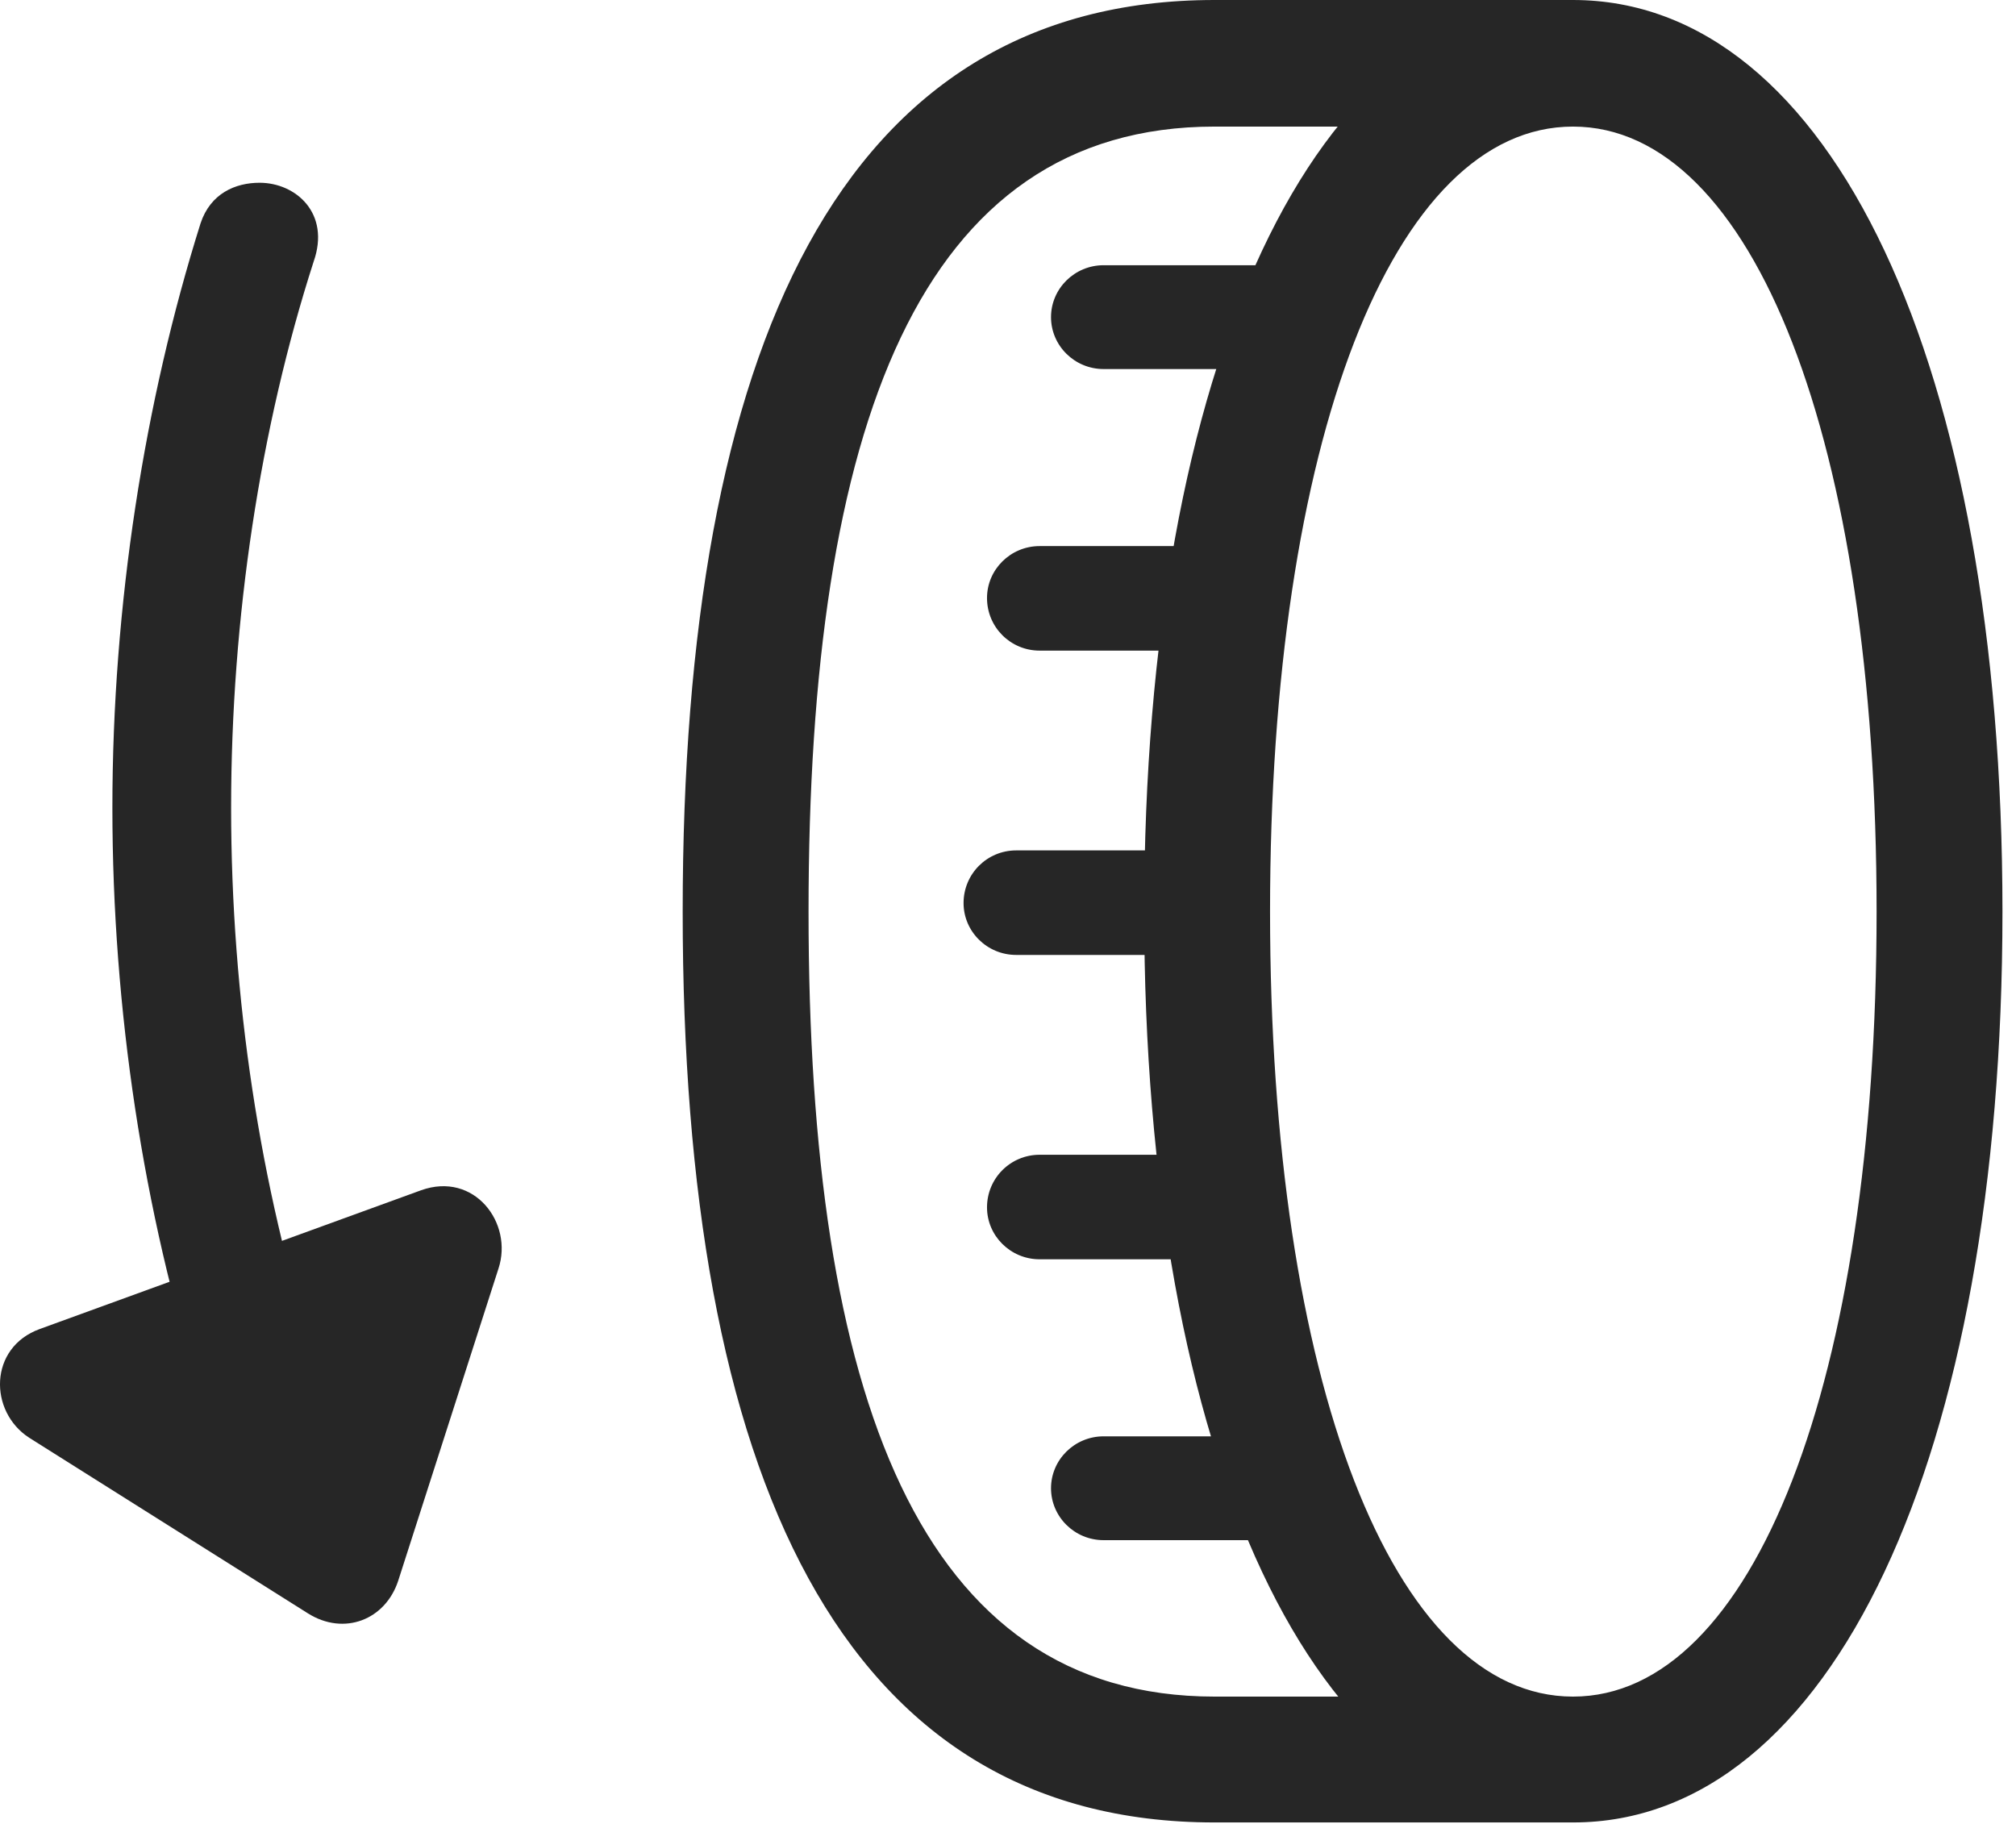 <?xml version="1.0" encoding="UTF-8"?>
<!--Generator: Apple Native CoreSVG 326-->
<!DOCTYPE svg
PUBLIC "-//W3C//DTD SVG 1.1//EN"
       "http://www.w3.org/Graphics/SVG/1.1/DTD/svg11.dtd">
<svg version="1.1" xmlns="http://www.w3.org/2000/svg" xmlns:xlink="http://www.w3.org/1999/xlink" viewBox="0 0 55.373 50.098">
 <g>
  <rect height="50.098" opacity="0" width="55.373" x="0" y="0"/>
  <path d="M31.427 25.039C31.427 40.039 36.134 50.059 43.204 50.059C50.294 50.059 55.001 40.039 55.001 25.039C55.001 10.02 50.294 0 43.204 0C36.134 0 31.427 10.02 31.427 25.039ZM34.884 25.039C34.884 12.109 38.263 3.477 43.204 3.477C48.145 3.477 51.544 12.109 51.544 25.039C51.544 37.949 48.145 46.602 43.204 46.602C38.263 46.602 34.884 37.949 34.884 25.039ZM18.751 25.039C18.751 40.508 23.087 50.059 33.36 50.059L43.204 50.059L43.204 46.602L33.36 46.602C25.255 46.602 22.208 38.34 22.208 25.039C22.208 11.719 25.255 3.477 33.36 3.477L43.204 3.477L43.204 0L33.36 0C23.087 0 18.751 9.57 18.751 25.039ZM30.313 10.137L35.176 10.137L35.176 7.285L30.313 7.285C29.512 7.285 28.868 7.93 28.868 8.711C28.868 9.492 29.512 10.137 30.313 10.137ZM28.555 17.871L33.419 17.871L33.419 15L28.555 15C27.755 15 27.11 15.645 27.11 16.426C27.11 17.227 27.755 17.871 28.555 17.871ZM27.911 26.23L32.774 26.23L32.774 23.359L27.911 23.359C27.11 23.359 26.466 24.004 26.466 24.805C26.466 25.586 27.11 26.23 27.911 26.23ZM28.555 34.59L33.419 34.59L33.419 31.719L28.555 31.719C27.755 31.719 27.11 32.363 27.11 33.164C27.11 33.945 27.755 34.59 28.555 34.59ZM30.313 42.305L35.176 42.305L35.176 39.453L30.313 39.453C29.512 39.453 28.868 40.098 28.868 40.879C28.868 41.66 29.512 42.305 30.313 42.305Z" fill="black" fill-opacity="0.85"/>
  <path d="M7.13 5.02C6.466 5.02 5.782 5.312 5.509 6.133C3.966 11.035 3.087 16.621 3.087 22.188C3.087 27.734 3.946 33.32 5.509 38.223L8.614 37.188C7.149 32.617 6.348 27.402 6.348 22.188C6.348 16.973 7.149 11.738 8.614 7.188C9.083 5.859 8.126 5.02 7.13 5.02ZM1.095 36.504C-0.312 37.012-0.312 38.77 0.802 39.492L8.458 44.316C9.454 44.941 10.587 44.492 10.938 43.418L13.692 34.844C14.102 33.594 13.028 32.168 11.563 32.695Z" fill="black" fill-opacity="0.85"/>
 </g>
</svg>

